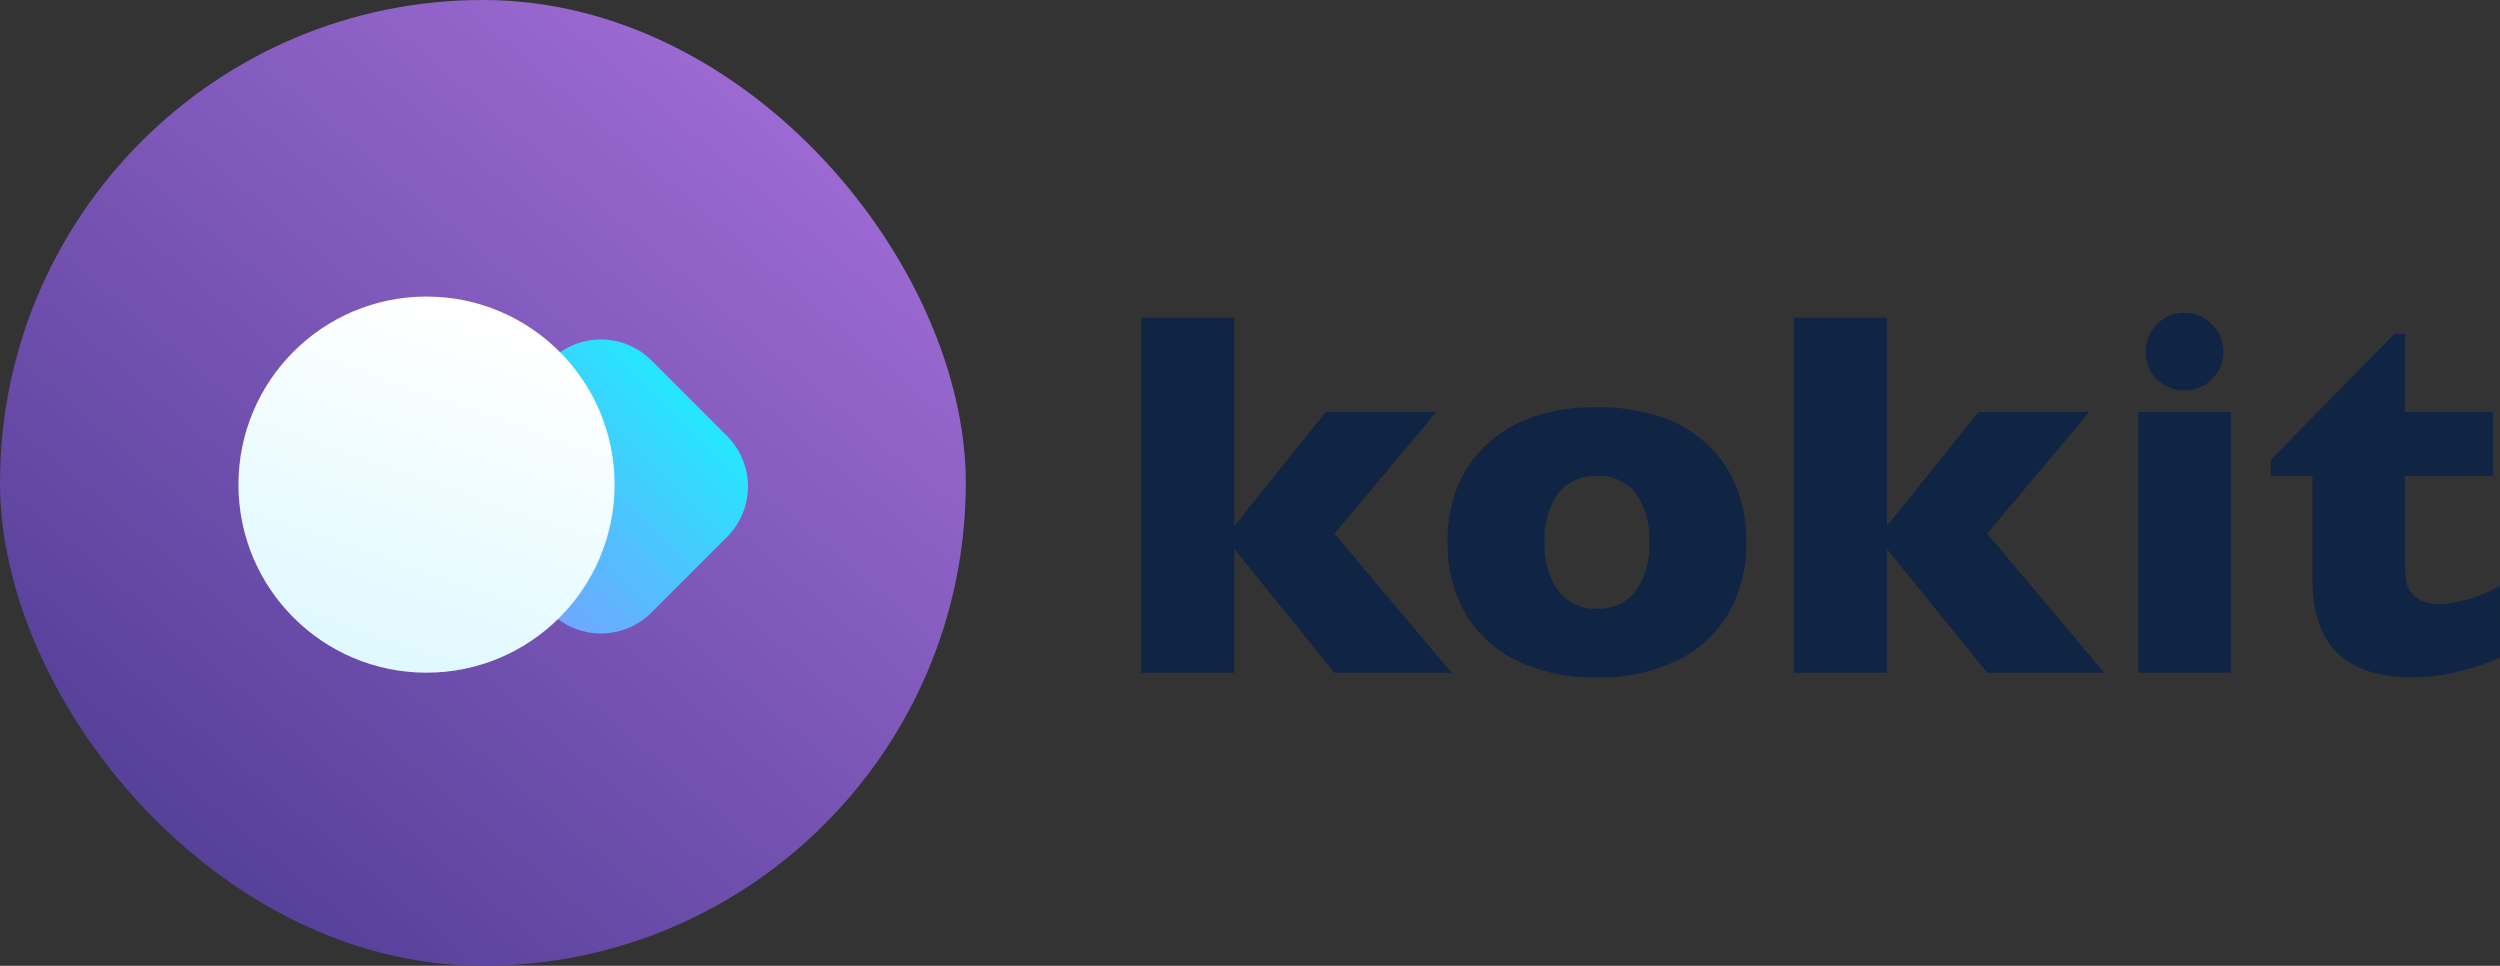 <svg xmlns="http://www.w3.org/2000/svg" xmlns:xlink="http://www.w3.org/1999/xlink" width="204.914" height="79.163" viewBox="0 0 204.914 79.163">
  <rect x="0" y="0" width="204.914" height="79.163" fill="#333333" stroke="none"/>
  <defs>
    <linearGradient id="linear-gradient" x1="-0.386" y1="1.613" x2="0.967" y2="0.024" gradientUnits="objectBoundingBox">
      <stop offset="0" stop-color="#141963"/>
      <stop offset="1" stop-color="#a871dc"/>
    </linearGradient>
    <linearGradient id="linear-gradient-2" x1="0.5" x2="0.5" y2="1" gradientUnits="objectBoundingBox">
      <stop offset="0" stop-color="#25e6fd"/>
      <stop offset="1" stop-color="#6fa7fe"/>
    </linearGradient>
    <linearGradient id="linear-gradient-3" x1="0.806" y1="0.128" x2="0.5" y2="1" gradientUnits="objectBoundingBox">
      <stop offset="0" stop-color="#fff"/>
      <stop offset="1" stop-color="#dff9ff"/>
    </linearGradient>
  </defs>
  <g id="logo-footer" transform="translate(-154.328 -32.92)">
    <rect id="Rectangle_932" data-name="Rectangle 932" width="79.163" height="79.163" rx="39.582" transform="translate(154.328 32.92)" fill="url(#linear-gradient)"/>
    <g id="favicon" transform="translate(156.872 34.168)">
      <g id="Group_1" data-name="Group 1" transform="translate(17 23.06)">
        <path id="Path_150" data-name="Path 150" d="M5.847,0h8.77a5.847,5.847,0,0,1,5.847,5.847v8.77a5.847,5.847,0,0,1-5.847,5.847H5.847A5.847,5.847,0,0,1,0,14.618V5.847A5.847,5.847,0,0,1,5.847,0Z" transform="translate(29.714 1.096) rotate(45)" fill="url(#linear-gradient-2)"/>
        <circle id="Ellipse_122" data-name="Ellipse 122" cx="15.415" cy="15.415" r="15.415" transform="translate(0 0)" fill="url(#linear-gradient-3)"/>
      </g>
    </g>
    <path id="kokit" d="M27.82,0h-9.6L10.015-10.141V0H2.373V-29.1h7.643v17.07l7.5-9.343h9.07L18.225-11.4ZM51.986-10.708A11.533,11.533,0,0,1,50.6-5.018a9.8,9.8,0,0,1-4.147,3.947A14.336,14.336,0,0,1,39.725.378,14.336,14.336,0,0,1,33-1.071a9.733,9.733,0,0,1-4.136-3.947,11.6,11.6,0,0,1-1.375-5.69A12.033,12.033,0,0,1,28.25-15.1a9.768,9.768,0,0,1,2.331-3.5,10.513,10.513,0,0,1,3.853-2.341,15.676,15.676,0,0,1,5.291-.819,15.838,15.838,0,0,1,5.344.829A10.4,10.4,0,0,1,48.91-18.6a9.8,9.8,0,0,1,2.3,3.485A12.054,12.054,0,0,1,51.986-10.708Zm-7.958,0a6.4,6.4,0,0,0-1.1-3.979,3.789,3.789,0,0,0-3.2-1.438,3.766,3.766,0,0,0-3.181,1.438,6.4,6.4,0,0,0-1.1,3.979,6.459,6.459,0,0,0,1.113,3.989,3.74,3.74,0,0,0,3.17,1.47,3.767,3.767,0,0,0,3.2-1.459A6.5,6.5,0,0,0,44.029-10.708ZM81.318,0h-9.6L63.513-10.141V0H55.871V-29.1h7.643v17.07l7.5-9.343h9.07L71.723-11.4Zm9.763-26.308a3.024,3.024,0,0,1-.945,2.247,3.1,3.1,0,0,1-2.247.924,3.144,3.144,0,0,1-1.606-.42A3.1,3.1,0,0,1,85.139-24.7a3.144,3.144,0,0,1-.42-1.606,3.1,3.1,0,0,1,.924-2.247A3.024,3.024,0,0,1,87.89-29.5a3.069,3.069,0,0,1,2.247.945A3.069,3.069,0,0,1,91.081-26.308ZM91.69,0H84.11V-21.374h7.58Zm22.067-1.239a17.829,17.829,0,0,1-3.244,1.092,16.086,16.086,0,0,1-3.958.525q-8.167,0-8.167-7.979v-8.524H94.965v-1.323l10.141-10.33h.861v6.4h7.223v5.249h-7.223V-9.28a10.217,10.217,0,0,0,.147,1.932,1.968,1.968,0,0,0,.829,1.228,3.534,3.534,0,0,0,2.068.493,11.186,11.186,0,0,0,4.745-1.512Z" transform="translate(245.485 88.06)" fill="#102443"/>
  </g>
</svg>
